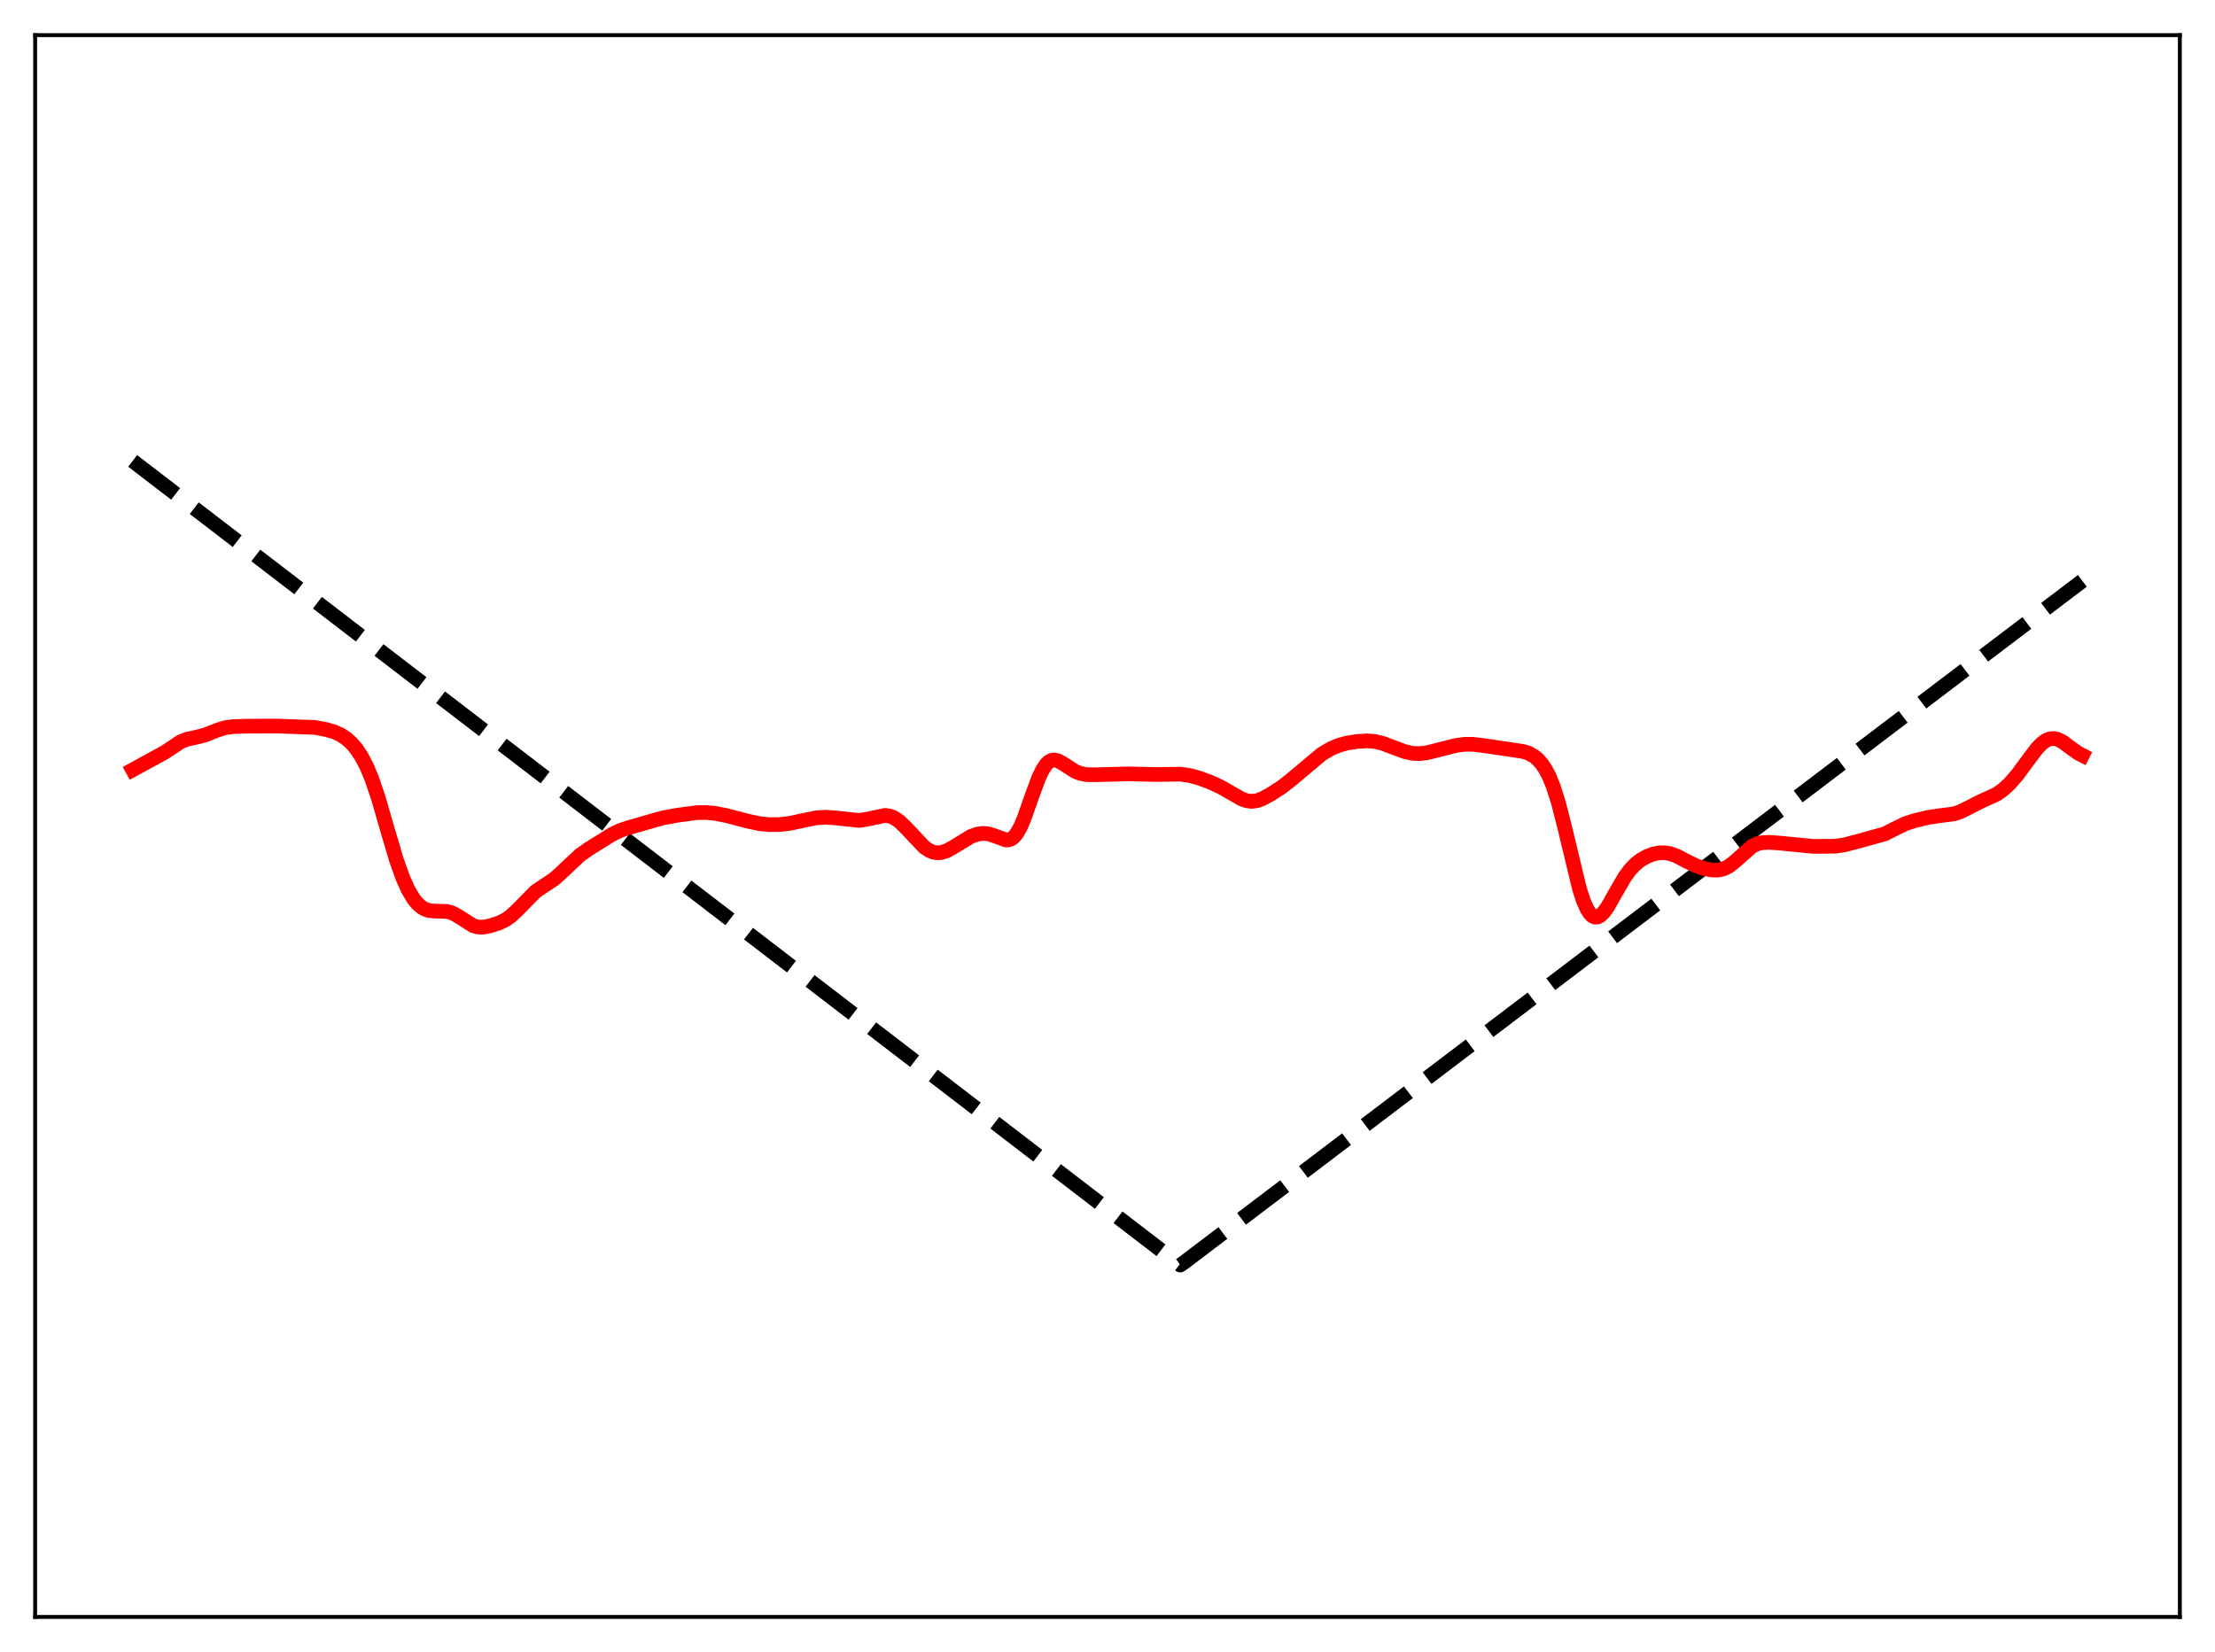 <?xml version="1.0" encoding="utf-8" standalone="no"?>
<!DOCTYPE svg PUBLIC "-//W3C//DTD SVG 1.1//EN"
  "http://www.w3.org/Graphics/SVG/1.1/DTD/svg11.dtd">
<svg xmlns:xlink="http://www.w3.org/1999/xlink" width="453.6pt" height="338.4pt" viewBox="0 0 453.6 338.4" xmlns="http://www.w3.org/2000/svg" version="1.1">
 <defs>
  <style type="text/css">*{stroke-linejoin: round; stroke-linecap: butt}</style>
 </defs>
 <g id="figure_1">
  <g id="patch_1">
   <path d="M 0 338.4 
L 453.6 338.4 
L 453.6 0 
L 0 0 
z
" style="fill: #ffffff"/>
  </g>
  <g id="axes_1">
   <g id="patch_2">
    <path d="M 7.2 331.2 
L 446.4 331.2 
L 446.4 7.2 
L 7.2 7.2 
z
" style="fill: #ffffff"/>
   </g>
   <g id="matplotlib.axis_1"/>
   <g id="matplotlib.axis_2"/>
   <g id="line2d_1">
    <path d="M 27.164 94.408 
L 241.706 259.132 
L 242.505 258.573 
L 426.436 118.979 
L 426.436 118.979 
" clip-path="url(#p30d7f87df2)" style="fill: none; stroke-dasharray: 11.1,4.8; stroke-dashoffset: 0; stroke: #000000; stroke-width: 3"/>
   </g>
   <g id="line2d_2">
    <path d="M 27.164 157.697 
L 33.818 154.057 
L 37.012 151.928 
L 38.343 151.407 
L 40.207 151.01 
L 42.07 150.534 
L 44.465 149.575 
L 46.063 149.068 
L 47.66 148.836 
L 50.588 148.745 
L 56.444 148.71 
L 64.429 148.995 
L 66.825 149.439 
L 68.422 149.907 
L 69.753 150.509 
L 70.817 151.198 
L 71.882 152.126 
L 72.947 153.35 
L 74.012 154.937 
L 75.076 156.97 
L 76.141 159.522 
L 77.472 163.458 
L 79.335 169.902 
L 81.199 176.199 
L 82.529 179.917 
L 83.594 182.27 
L 84.659 184.065 
L 85.457 185.062 
L 86.256 185.781 
L 87.055 186.25 
L 87.853 186.509 
L 88.918 186.618 
L 91.58 186.693 
L 92.644 187.016 
L 93.709 187.59 
L 96.903 189.622 
L 97.968 189.899 
L 99.033 189.902 
L 100.364 189.645 
L 102.227 189.038 
L 103.558 188.389 
L 104.623 187.643 
L 105.953 186.397 
L 109.68 182.604 
L 111.277 181.525 
L 113.407 180.114 
L 114.737 178.948 
L 118.73 175.188 
L 120.593 173.874 
L 125.385 170.885 
L 126.982 170.116 
L 128.579 169.586 
L 133.37 168.203 
L 135.766 167.526 
L 138.694 166.991 
L 142.687 166.459 
L 144.55 166.425 
L 146.413 166.597 
L 148.809 167.06 
L 153.068 168.184 
L 155.463 168.7 
L 157.593 168.92 
L 159.722 168.893 
L 161.852 168.634 
L 164.513 168.059 
L 167.175 167.519 
L 169.039 167.394 
L 170.902 167.517 
L 175.959 168.055 
L 177.29 167.856 
L 181.283 167.014 
L 182.348 167.195 
L 183.146 167.537 
L 184.211 168.272 
L 185.542 169.561 
L 189.268 173.518 
L 190.333 174.228 
L 191.132 174.552 
L 191.93 174.687 
L 192.729 174.637 
L 193.793 174.312 
L 195.124 173.598 
L 198.851 171.323 
L 200.182 170.856 
L 201.247 170.709 
L 202.311 170.793 
L 203.376 171.104 
L 206.038 172.065 
L 206.57 172.033 
L 207.103 171.831 
L 207.635 171.425 
L 208.167 170.79 
L 208.966 169.397 
L 209.764 167.527 
L 211.361 162.973 
L 212.692 159.366 
L 213.491 157.689 
L 214.289 156.51 
L 214.822 156.014 
L 215.354 155.738 
L 215.887 155.659 
L 216.685 155.838 
L 217.75 156.438 
L 220.145 157.992 
L 221.21 158.417 
L 222.541 158.669 
L 224.138 158.7 
L 231.059 158.52 
L 236.915 158.649 
L 241.706 158.572 
L 243.569 158.835 
L 245.433 159.332 
L 247.828 160.207 
L 249.958 161.183 
L 252.087 162.406 
L 254.217 163.627 
L 255.281 164.019 
L 256.346 164.152 
L 257.411 164.007 
L 258.476 163.625 
L 260.073 162.78 
L 262.468 161.235 
L 264.332 159.779 
L 270.72 154.423 
L 272.583 153.334 
L 274.18 152.66 
L 275.777 152.219 
L 277.907 151.877 
L 280.036 151.757 
L 281.633 151.893 
L 283.231 152.282 
L 285.36 153.095 
L 287.756 153.986 
L 289.353 154.318 
L 290.684 154.37 
L 292.281 154.178 
L 294.41 153.647 
L 298.137 152.695 
L 300 152.455 
L 301.597 152.454 
L 303.727 152.709 
L 309.849 153.61 
L 311.978 153.938 
L 313.043 154.285 
L 314.108 154.869 
L 314.906 155.523 
L 315.705 156.415 
L 316.503 157.603 
L 317.302 159.155 
L 318.1 161.133 
L 319.165 164.492 
L 320.496 169.738 
L 323.424 181.941 
L 324.223 184.41 
L 325.021 186.236 
L 325.553 187.073 
L 326.086 187.61 
L 326.618 187.858 
L 327.151 187.838 
L 327.683 187.575 
L 328.481 186.794 
L 329.28 185.654 
L 330.877 182.818 
L 332.74 179.613 
L 333.805 178.164 
L 334.87 177.037 
L 335.935 176.187 
L 337.265 175.425 
L 338.596 174.924 
L 339.927 174.673 
L 340.992 174.672 
L 342.057 174.861 
L 343.388 175.347 
L 345.517 176.459 
L 347.38 177.364 
L 348.977 177.905 
L 350.575 178.209 
L 351.905 178.219 
L 352.97 177.975 
L 354.035 177.442 
L 355.1 176.621 
L 358.826 173.326 
L 359.891 172.834 
L 360.956 172.595 
L 362.287 172.535 
L 364.416 172.687 
L 371.337 173.37 
L 375.862 173.334 
L 377.725 173.053 
L 380.653 172.29 
L 385.977 170.807 
L 388.106 169.725 
L 390.236 168.706 
L 392.099 168.09 
L 395.027 167.404 
L 397.156 167.089 
L 400.084 166.722 
L 401.415 166.289 
L 403.012 165.497 
L 405.674 164.149 
L 408.868 162.689 
L 410.199 161.755 
L 411.53 160.53 
L 413.127 158.696 
L 415.257 155.802 
L 417.12 153.335 
L 418.185 152.239 
L 418.983 151.663 
L 419.782 151.334 
L 420.58 151.263 
L 421.379 151.438 
L 422.444 151.986 
L 424.041 153.177 
L 425.638 154.303 
L 426.436 154.712 
L 426.436 154.712 
" clip-path="url(#p30d7f87df2)" style="fill: none; stroke: #ff0000; stroke-width: 3; stroke-linecap: square"/>
   </g>
   <g id="patch_3">
    <path d="M 7.2 331.2 
L 7.2 7.2 
" style="fill: none; stroke: #000000; stroke-width: 0.8; stroke-linejoin: miter; stroke-linecap: square"/>
   </g>
   <g id="patch_4">
    <path d="M 446.4 331.2 
L 446.4 7.2 
" style="fill: none; stroke: #000000; stroke-width: 0.8; stroke-linejoin: miter; stroke-linecap: square"/>
   </g>
   <g id="patch_5">
    <path d="M 7.2 331.2 
L 446.4 331.2 
" style="fill: none; stroke: #000000; stroke-width: 0.8; stroke-linejoin: miter; stroke-linecap: square"/>
   </g>
   <g id="patch_6">
    <path d="M 7.2 7.2 
L 446.4 7.2 
" style="fill: none; stroke: #000000; stroke-width: 0.8; stroke-linejoin: miter; stroke-linecap: square"/>
   </g>
  </g>
 </g>
 <defs>
  <clipPath id="p30d7f87df2">
   <rect x="7.2" y="7.2" width="439.2" height="324"/>
  </clipPath>
 </defs>
</svg>
